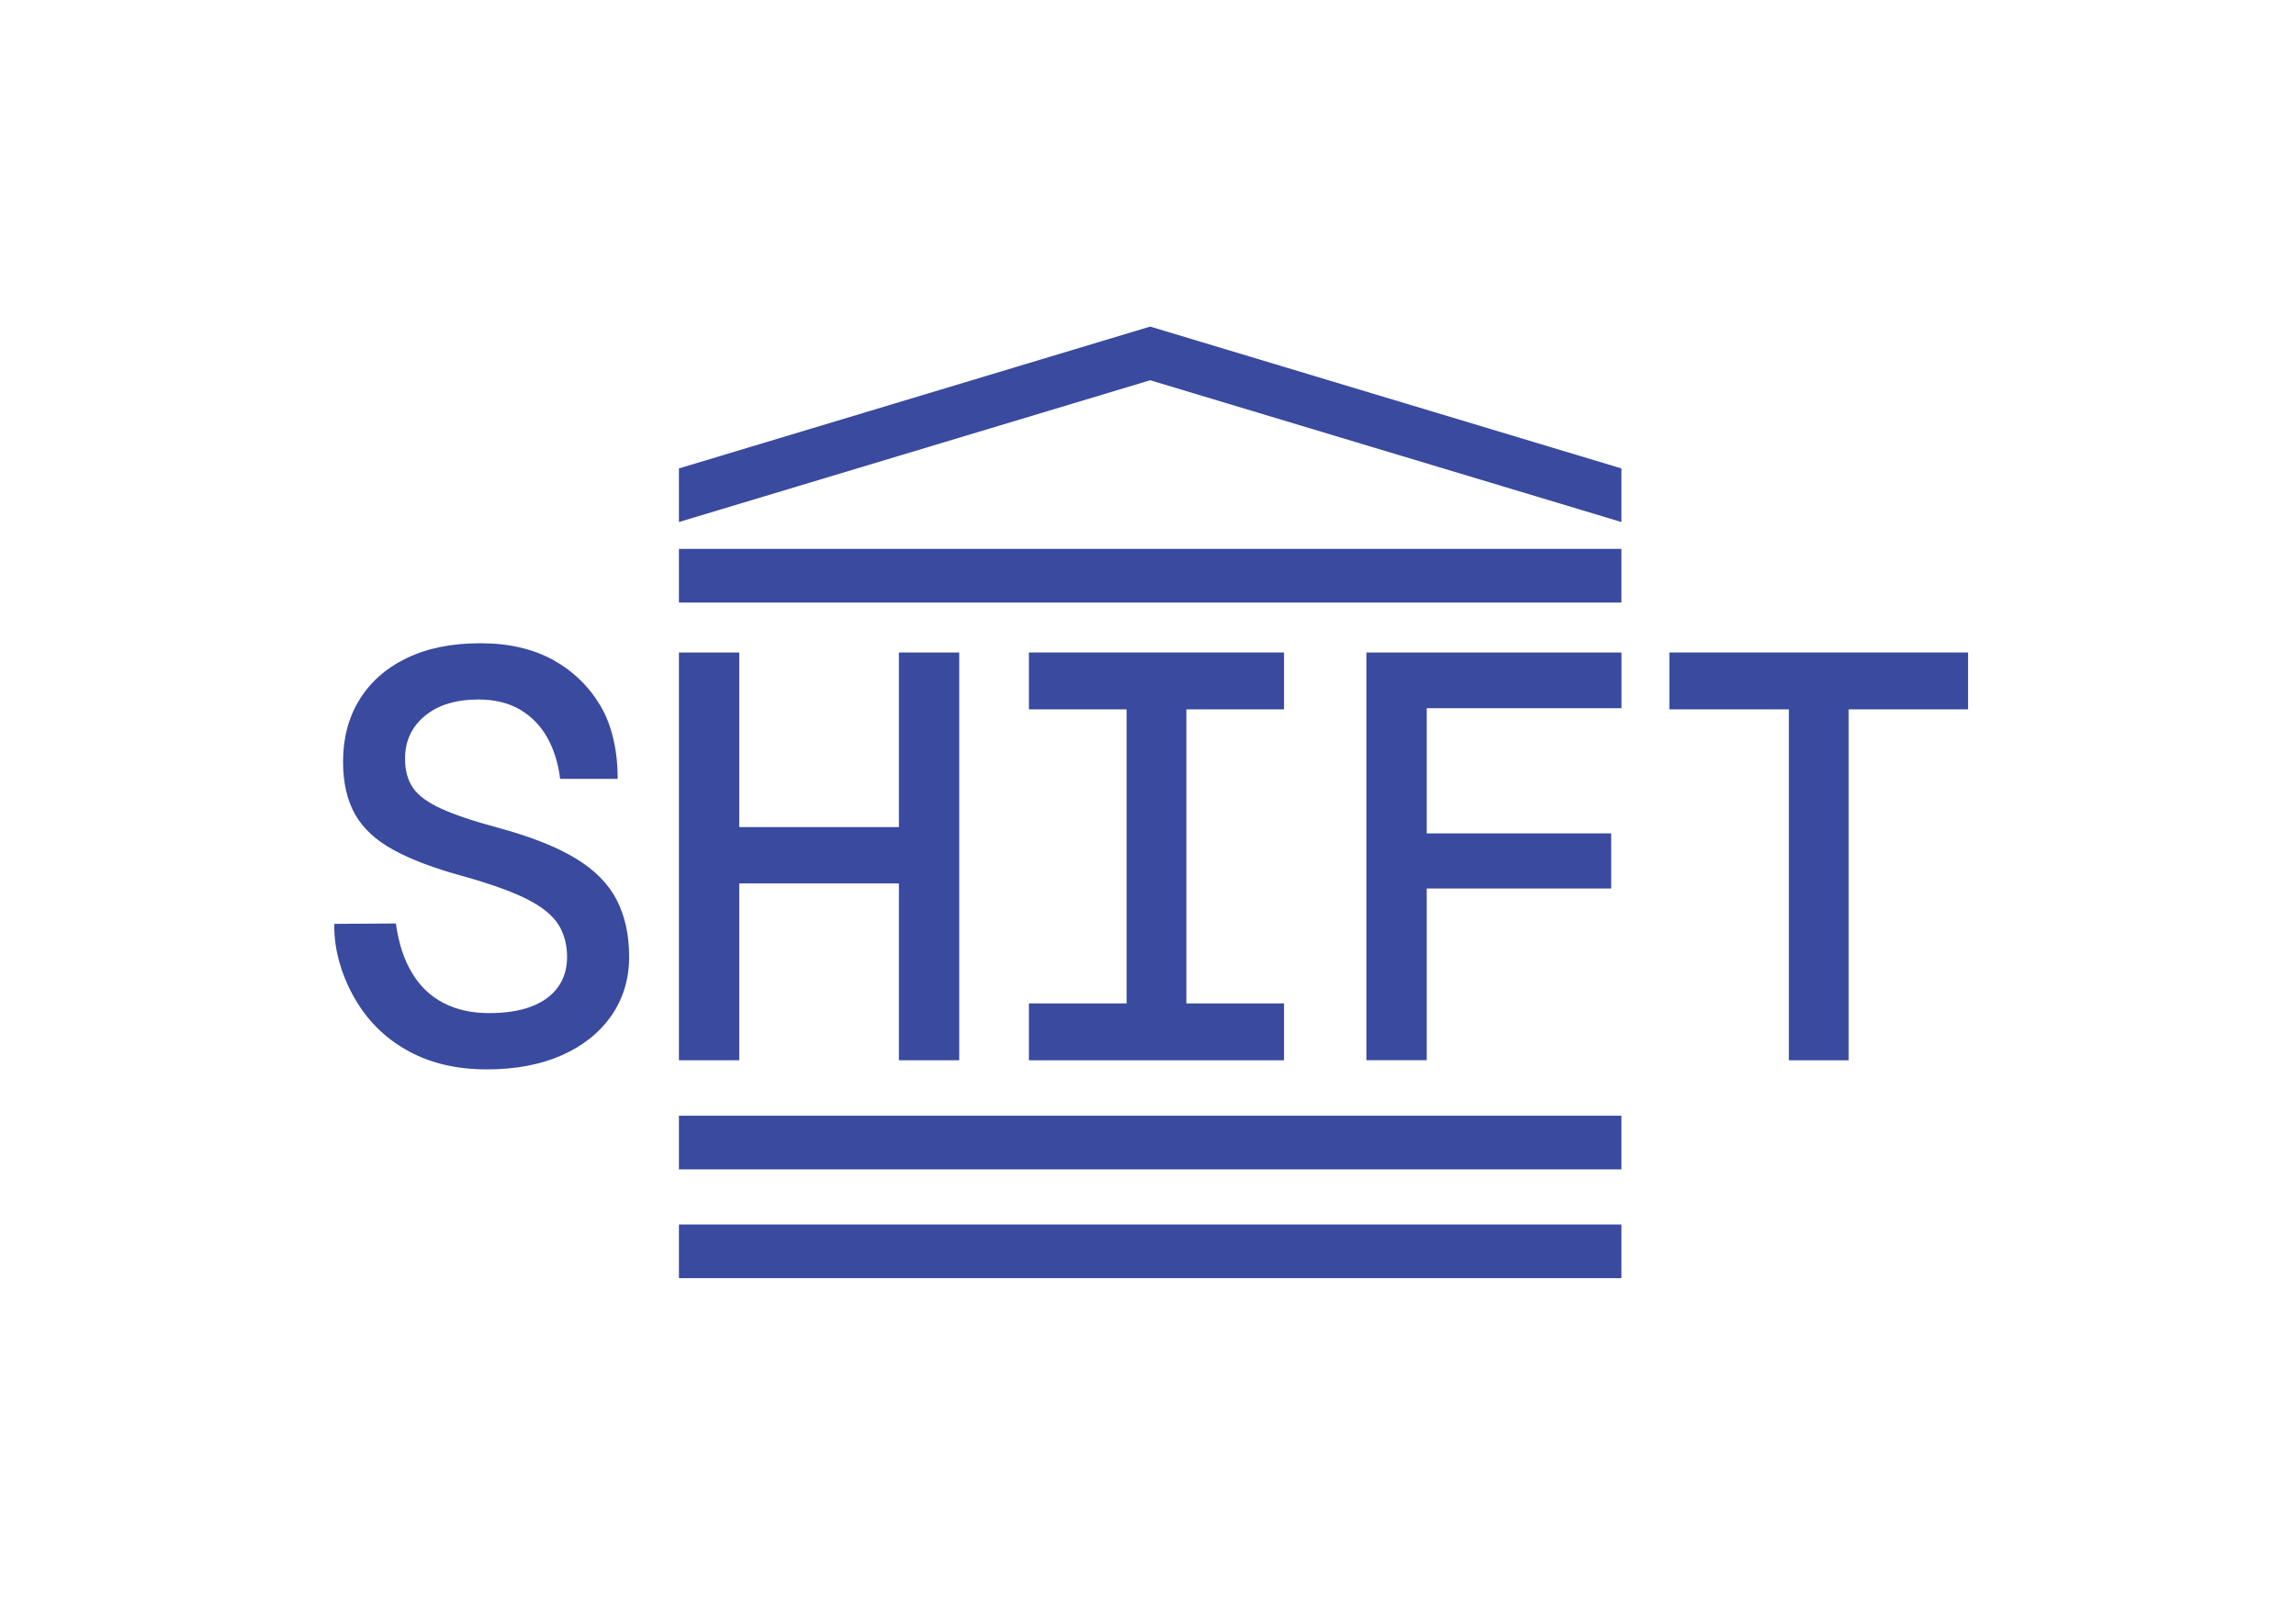 <?xml version="1.0" encoding="UTF-8"?>
<svg id="Layer_1" data-name="Layer 1" xmlns="http://www.w3.org/2000/svg" width="106.09mm" height="74.24mm" viewBox="0 0 300.71 210.43">
  <defs>
    <style>
      .cls-1 {
        fill: #394a9f;
      }
    </style>
  </defs>
  <path class="cls-1" d="M234.29,138.89v-45.97h-15.65v-7.45h39.12v7.45h-15.65v45.97h-7.82Z"/>
  <path class="cls-1" d="M178.96,138.89v-53.42h33.41v7.3h-30.02l4.51-4.29v24.53l-4.51-3.84h28.67v7.22h-28.67l4.51-3.84v26.33h-7.9Z"/>
  <path class="cls-1" d="M134.76,138.89v-7.45h12.79v-38.52h-12.79v-7.45h33.41v7.45h-12.79v38.52h12.79v7.45h-33.41Z"/>
  <path class="cls-1" d="M88.92,138.89v-53.42h7.9v25.73l-3.54-2.86h27.99l-3.54,2.86v-25.73h7.9v53.42h-7.9v-26.03l3.54,2.86h-27.99l3.54-2.86v26.03h-7.9Z"/>
  <path class="cls-1" d="M63.73,140.08c-3.86,0-7.24-.78-10.12-2.33-2.88-1.55-5.18-3.72-6.88-6.51-1.71-2.78-3.05-6.53-2.94-10.22l8.06-.05c.35,2.56,1.05,4.72,2.11,6.47,1.05,1.76,2.43,3.07,4.14,3.95,1.7.88,3.69,1.32,5.94,1.32,2.21,0,4.06-.29,5.57-.87,1.5-.58,2.66-1.42,3.46-2.52.8-1.1,1.2-2.43,1.2-3.99s-.38-3.01-1.13-4.21c-.75-1.2-2.11-2.31-4.06-3.31-1.96-1-4.82-2.03-8.58-3.08-3.66-1-6.65-2.13-8.95-3.39-2.31-1.25-3.99-2.81-5.04-4.66-1.05-1.85-1.58-4.16-1.58-6.92,0-3.06.71-5.76,2.14-8.09,1.43-2.33,3.49-4.15,6.17-5.45,2.68-1.3,5.91-1.96,9.67-1.96,3.71,0,6.88.73,9.52,2.18,2.63,1.46,4.71,3.47,6.24,6.06,1.53,2.58,2.25,6.1,2.23,9.52h-7.54c-.25-2.06-.82-3.86-1.69-5.42-.88-1.55-2.07-2.77-3.57-3.65-1.5-.88-3.31-1.32-5.42-1.32-2.96,0-5.3.71-7.03,2.14-1.73,1.43-2.6,3.3-2.6,5.61,0,1.56.35,2.83,1.05,3.84.7,1,1.93,1.91,3.69,2.71,1.76.8,4.21,1.63,7.37,2.48,4.26,1.15,7.65,2.48,10.16,3.99,2.51,1.5,4.31,3.31,5.42,5.42,1.1,2.11,1.66,4.62,1.66,7.52s-.78,5.48-2.33,7.71c-1.56,2.23-3.72,3.96-6.51,5.19-2.78,1.23-6.06,1.84-9.82,1.84Z"/>
  <rect class="cls-1" x="88.92" y="146.15" width="123.44" height="7.03"/>
  <rect class="cls-1" x="88.92" y="160.4" width="123.44" height="7.03"/>
  <g>
    <rect class="cls-1" x="88.92" y="71.9" width="123.44" height="7.03"/>
    <polygon class="cls-1" points="212.36 68.38 150.64 49.81 88.92 68.38 88.92 61.36 150.64 42.78 212.36 61.36 212.36 68.38"/>
  </g>
</svg>
